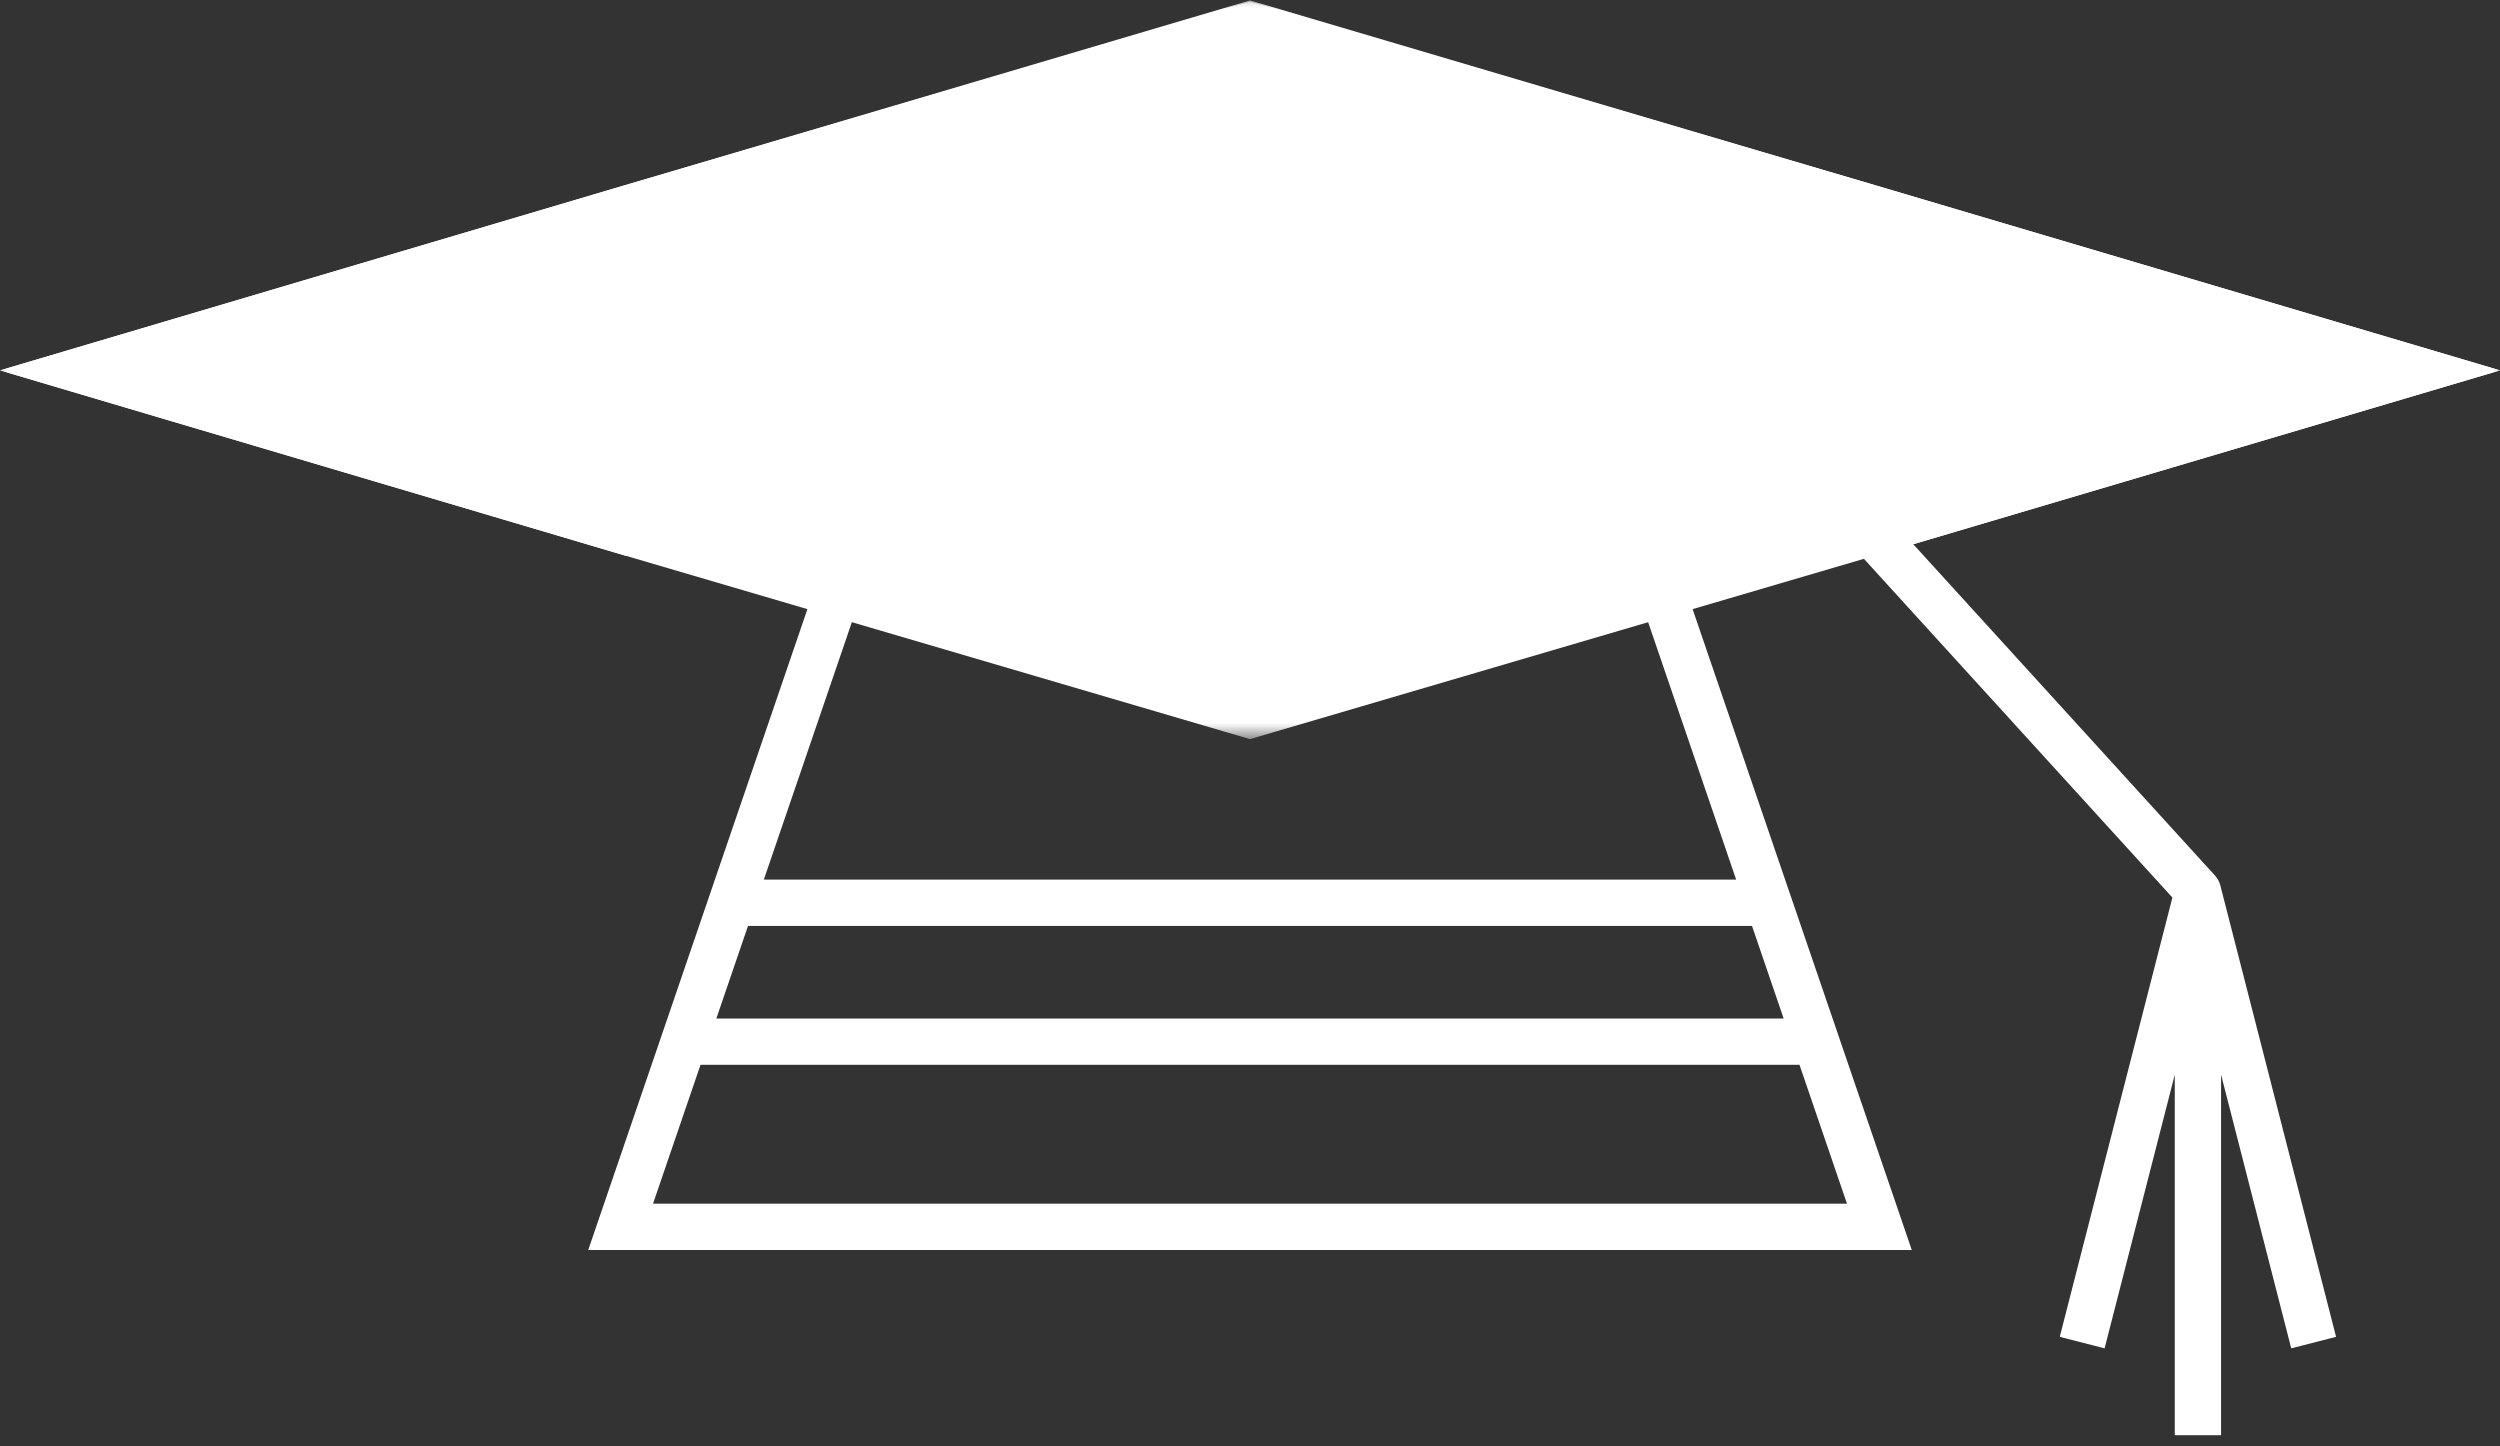 <?xml version="1.0" encoding="UTF-8"?>
<svg width="140px" height="81px" viewBox="0 0 140 81" version="1.1" xmlns="http://www.w3.org/2000/svg" xmlns:xlink="http://www.w3.org/1999/xlink">
    <rect x="0" y="0" width="140" height="81" fill="#333333" stroke="none"/>
    <!-- Generator: Sketch 42 (36781) - http://www.bohemiancoding.com/sketch -->
    <title>cap_C</title>
    <desc>Created with Sketch.</desc>
    <defs>
        <polygon id="path-1" points="0 20.708 0 0.026 140 0.026 140 20.708 140 41.391 0 41.391 0 20.708"></polygon>
    </defs>
    <g id="D_Network_BK" stroke="none" stroke-width="1" fill="none" fill-rule="evenodd">
        <g id="Industry-Club" transform="translate(-1820, -259)">
            <g id="cap_C" transform="translate(1820, 259)">
                <g id="Group-4">
                    <mask id="mask-2" fill="white">
                        <use xlink:href="#path-1"></use>
                    </mask>
                    <g id="Clip-2"></g>
                    <polyline id="Fill-1" fill="#FFFFFF" mask="url(#mask-2)" points="105 10.37 70 0.091 35 10.37 0 20.741 35 31.111 70 41.391 105 31.111 140 20.741 105 10.37"></polyline>
                    <polyline id="Fill-3" fill="#FFFFFF" mask="url(#mask-2)" points="70 0.023 35 10.37 105 10.37 70 0.023"></polyline>
                </g>
                <polyline id="Fill-5" fill="#FFFFFF" points="105 10.37 35 10.37 0 20.741 140 20.741 105 10.37"></polyline>
                <polyline id="Fill-6" fill="#FFFFFF" points="140 20.741 0 20.741 35 31.111 105 31.111 140 20.741"></polyline>
                <path d="M128.309,75.507 L124.38,60.181 L124.38,80.37 L121.787,80.37 L121.787,60.182 L117.857,75.507 L115.346,74.863 L121.654,50.263 L95.861,21.939 L70,21.939 L70,19.346 L96.433,19.346 C96.798,19.346 97.146,19.5 97.392,19.769 L124.041,49.034 C124.185,49.191 124.286,49.38 124.339,49.585 L130.82,74.863 L128.309,75.507 Z M36.569,67.407 L39.229,59.63 L100.772,59.63 L103.431,67.407 L36.569,67.407 Z M98.112,51.852 L99.885,57.037 L40.115,57.037 L41.888,51.852 L98.112,51.852 Z M92.27,34.767 L97.225,49.259 L42.775,49.259 L47.73,34.767 L45.277,33.929 L32.941,70 L107.059,70 L94.724,33.929 L92.27,34.767 L92.27,34.767 Z" id="Fill-7" fill="#FFFFFF"></path>
            </g>
        </g>
    </g>
</svg>